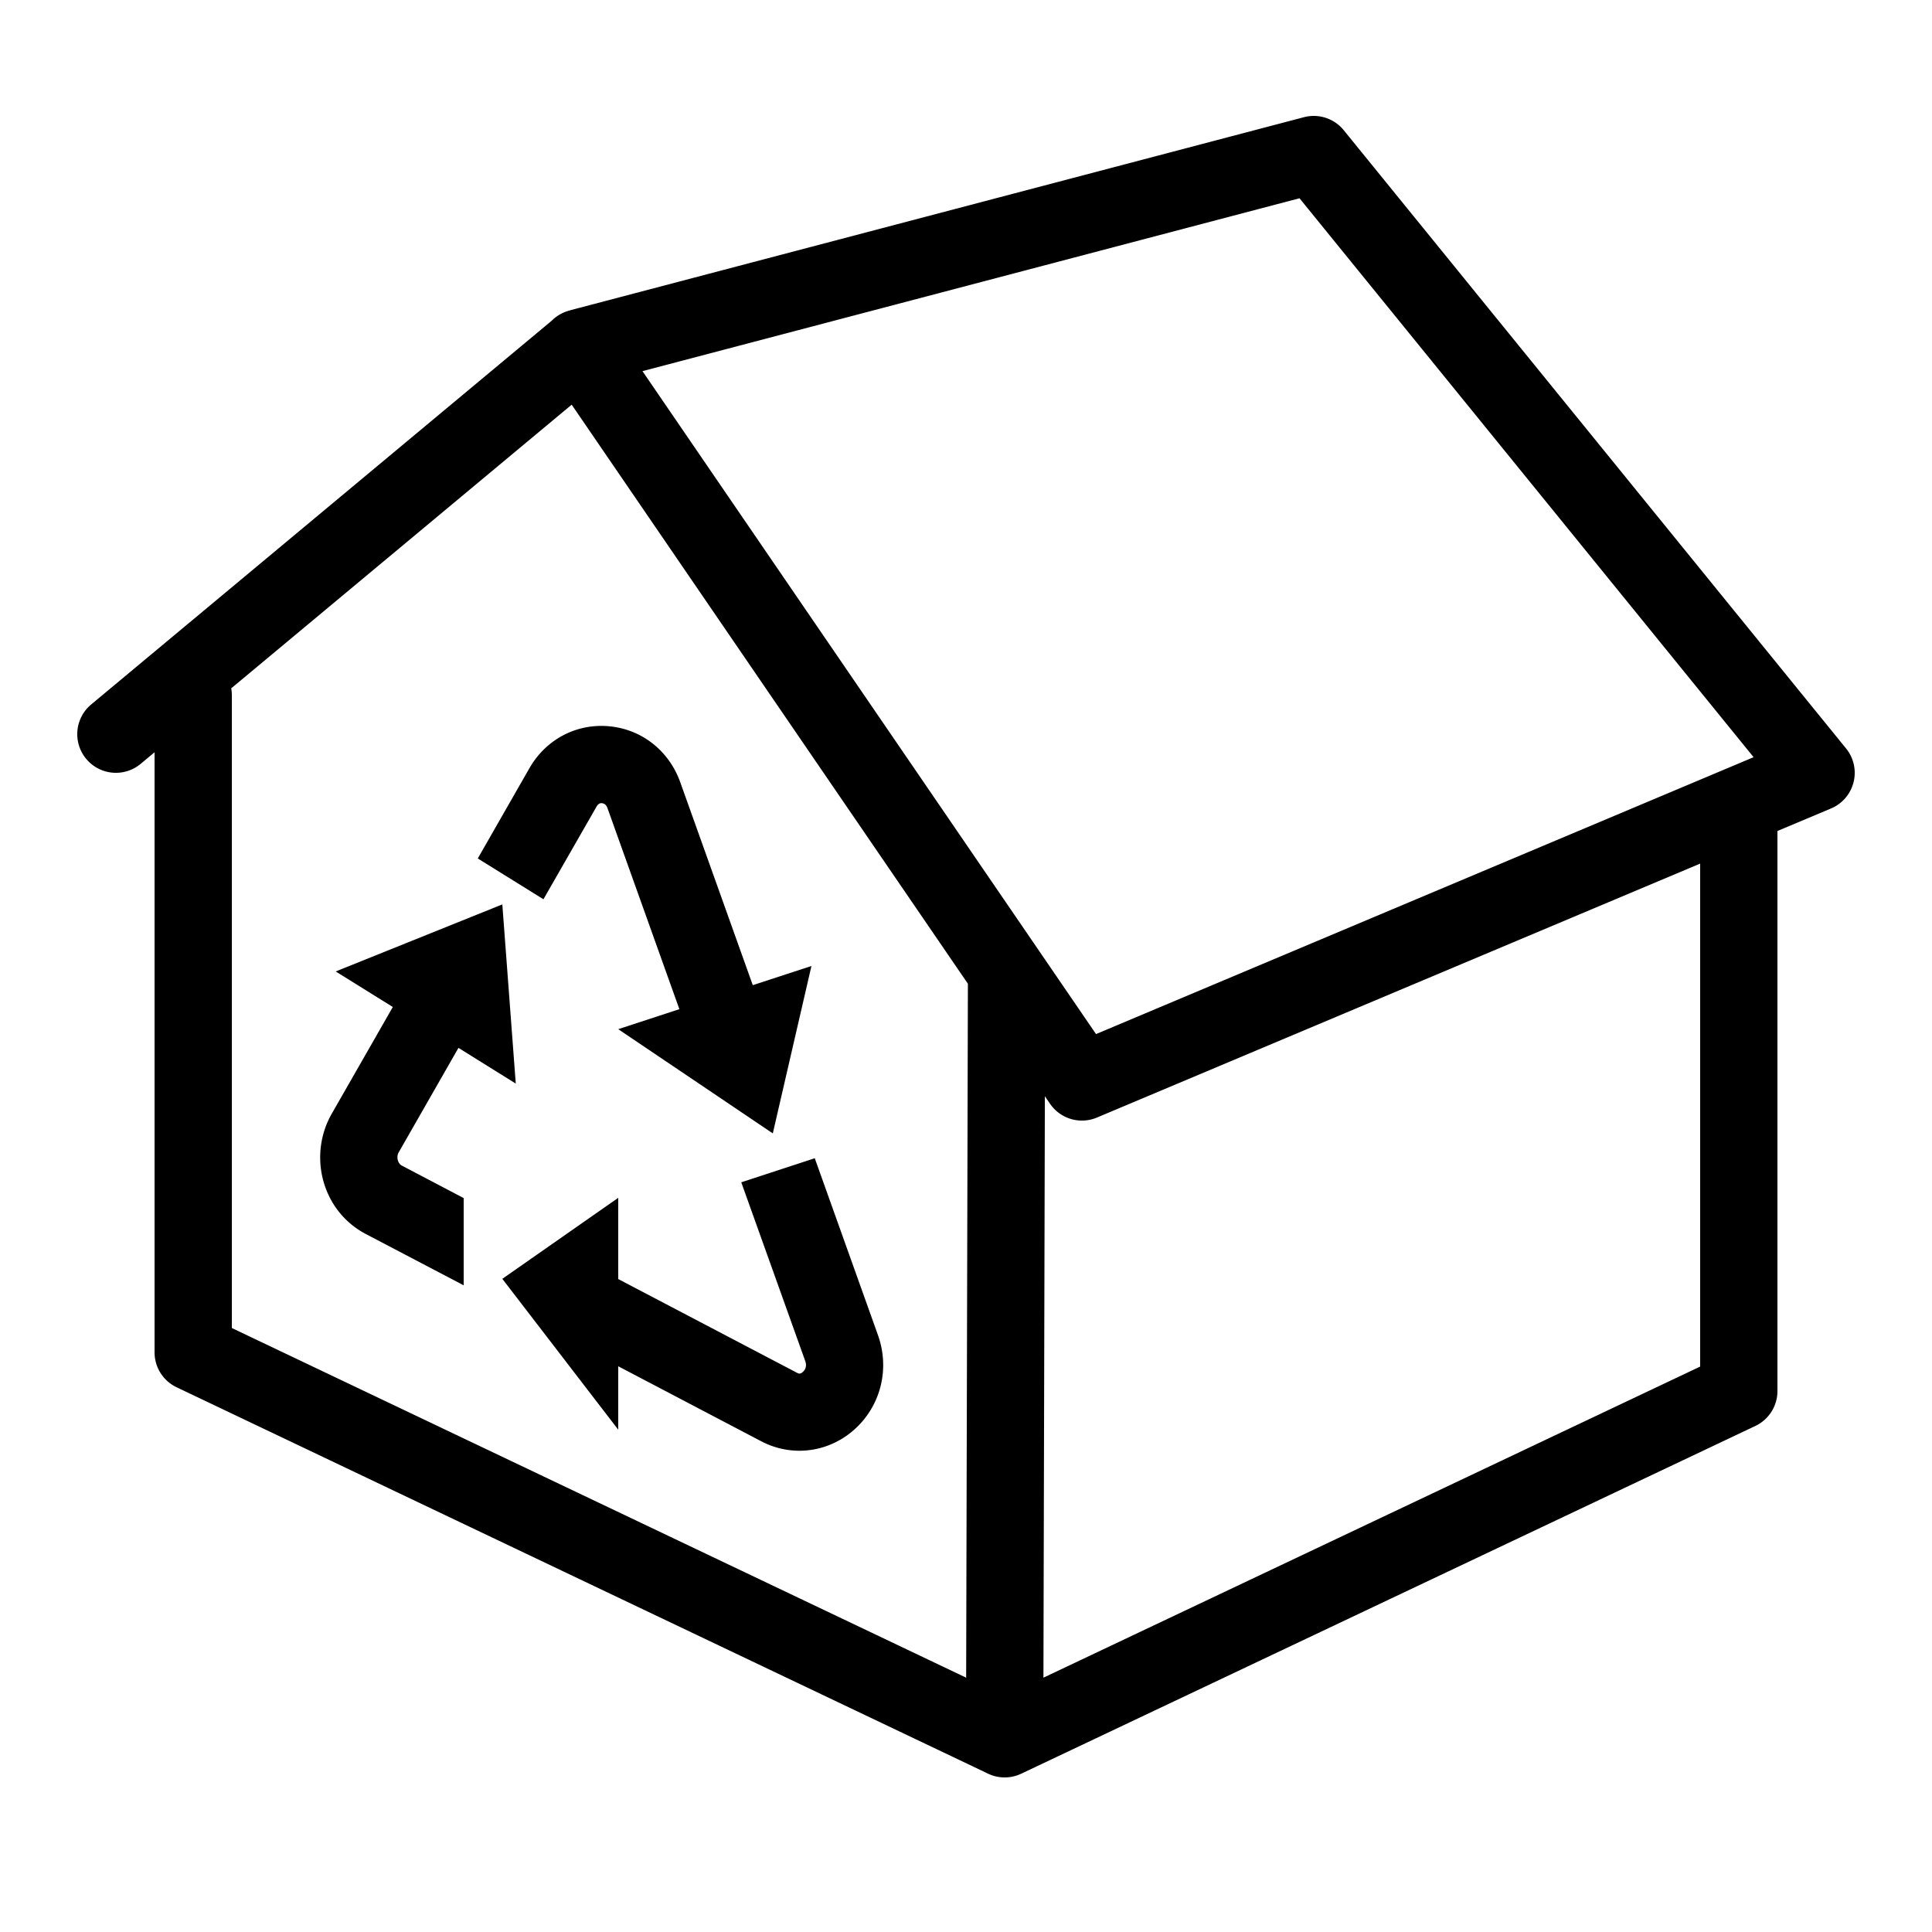 <svg fill="#000000" xmlns="http://www.w3.org/2000/svg" viewBox="0 0 50 50" width="500px" height="500px"><path d="M 33.988 3 A 1 1 0 0 0 33.746 3.033 L 14.781 8.023 A 1 1 0 0 0 14.756 8.031 L 14.746 8.033 A 1 1 0 0 0 14.682 8.053 A 1 1 0 0 0 14.676 8.055 A 1 1 0 0 0 14.277 8.301 L 2.359 18.232 A 1 1 0 1 0 3.641 19.768 L 4 19.469 L 4 35 A 1 1 0 0 0 4.57 35.902 L 25.514 45.875 A 1 1 0 0 0 25.52 45.879 L 25.57 45.902 A 1 1 0 0 0 25.65 45.936 A 1 1 0 0 0 25.674 45.945 A 1 1 0 0 0 26.057 45.998 A 1 1 0 0 0 26.061 45.998 A 1 1 0 0 0 26.254 45.967 A 1 1 0 0 0 26.295 45.955 A 1 1 0 0 0 26.348 45.938 A 1 1 0 0 0 26.359 45.932 A 1 1 0 0 0 26.428 45.904 L 45.428 36.904 A 1 1 0 0 0 46 36 L 46 21.506 L 47.389 20.922 A 1 1 0 0 0 47.775 19.369 L 34.775 3.369 A 1 1 0 0 0 33.988 3 z M 33.631 5.131 L 45.383 19.596 L 28.365 26.762 L 16.627 9.605 L 33.631 5.131 z M 14.795 10.473 L 25.049 25.459 L 25.004 43.418 L 6 34.369 L 6 18 A 1 1 0 0 0 5.984 17.814 L 14.795 10.473 z M 15.756 18.795 C 14.908 18.721 14.126 19.139 13.699 19.885 L 12.365 22.217 L 14.064 23.273 L 15.436 20.879 C 15.472 20.817 15.513 20.785 15.566 20.785 C 15.57 20.785 15.574 20.786 15.578 20.787 C 15.644 20.792 15.694 20.837 15.723 20.918 L 17.582 26.117 L 16 26.635 L 20 29.332 L 21 25 L 19.482 25.496 L 17.605 20.244 C 17.312 19.425 16.604 18.87 15.756 18.795 z M 44 22.35 L 44 35.367 L 27.004 43.418 L 27.041 28.371 L 27.174 28.564 A 1 1 0 0 0 28.389 28.922 L 44 22.35 z M 13 23.406 L 8.688 25.141 L 10.166 26.061 L 8.584 28.826 C 8.28 29.358 8.205 30.002 8.377 30.594 C 8.548 31.181 8.936 31.657 9.467 31.936 L 12 33.264 L 12 31.006 L 10.396 30.164 C 10.334 30.131 10.308 30.066 10.297 30.031 C 10.287 29.997 10.269 29.909 10.32 29.82 L 11.865 27.119 L 13.348 28.043 L 13 23.406 z M 21.086 29.975 L 19.184 30.598 L 20.84 35.225 C 20.896 35.382 20.813 35.475 20.775 35.508 C 20.706 35.569 20.663 35.546 20.629 35.529 L 16 33.102 L 16 31 L 13 33.096 L 16 37 L 16 35.359 L 19.699 37.299 C 20.012 37.464 20.351 37.545 20.688 37.545 C 21.189 37.545 21.686 37.365 22.086 37.018 C 22.789 36.407 23.038 35.438 22.721 34.551 L 21.086 29.975 z"/></svg>
